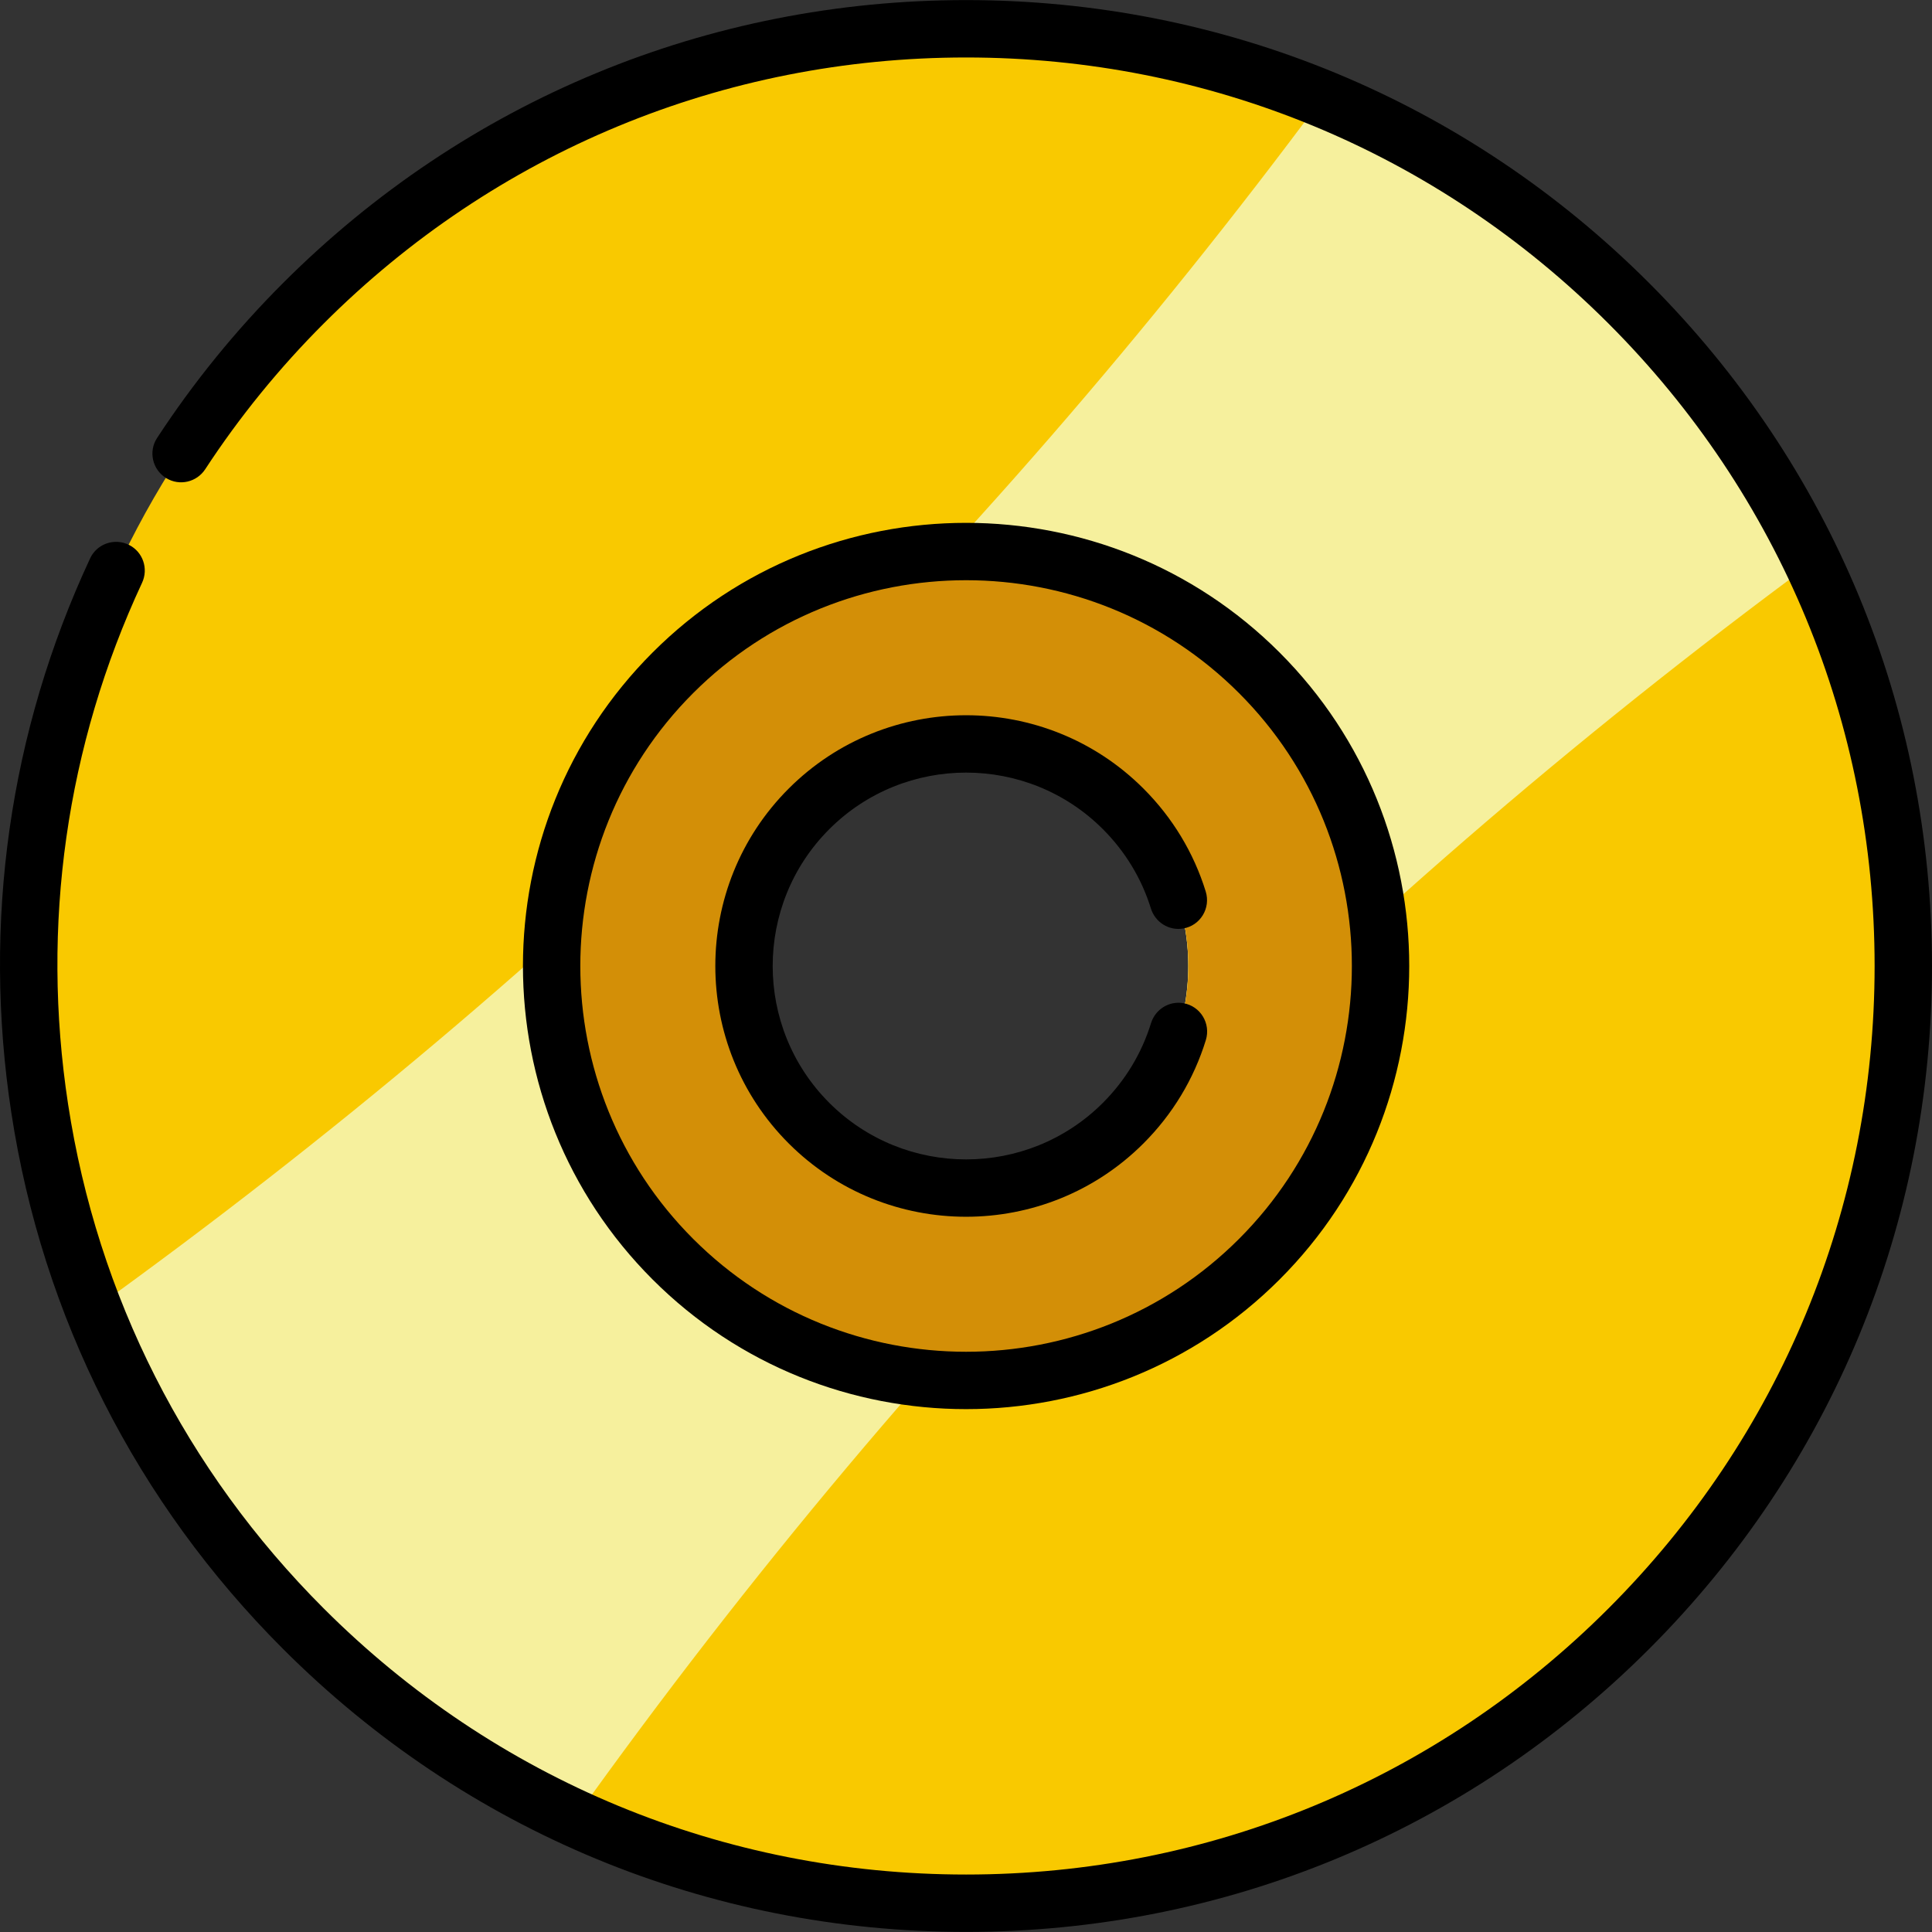 <?xml version="1.0" encoding="iso-8859-1"?>
<!-- Generator: Adobe Illustrator 19.0.0, SVG Export Plug-In . SVG Version: 6.00 Build 0)  -->
<svg version="1.1" id="Capa_1" xmlns="http://www.w3.org/2000/svg" xmlns:xlink="http://www.w3.org/1999/xlink" x="0px" y="0px"
	 viewBox="0 0 512 512" style="enable-background:new 0 0 512 512;" xml:space="preserve">
<rect x="0" y="0" width="512" height="512" fill="#333333" stroke="none"/>
<path style="fill:#F9C900;" d="M480.285,149.091c-11.843-24.849-28.054-48.142-48.63-68.718
	c-24.017-24.017-51.741-42.091-81.329-54.214C260.459-10.671,153.37,7.402,80.401,80.372
	c-72.074,72.074-90.585,177.42-55.556,266.592c12.116,30.843,30.635,59.742,55.555,84.663
	c21.479,21.479,45.919,38.206,72.002,50.164c91.696,42.07,203.731,25.343,279.246-50.171
	C508.066,355.202,524.283,241.382,480.285,149.091z M214.388,297.639c-22.999-22.999-22.999-60.28,0-83.28
	c22.992-22.992,60.28-22.999,83.28,0c22.992,22.992,22.985,60.28-0.007,83.272C274.662,320.631,237.381,320.631,214.388,297.639z"/>
<path style="fill:#F6F09D;" d="M480.285,149.091c-11.843-24.849-28.054-48.142-48.63-68.718
	c-24.017-24.017-51.741-42.091-81.329-54.214c-91.739,123.684-200.24,230.622-325.481,320.805
	c12.116,30.843,30.635,59.742,55.555,84.663c21.479,21.479,45.919,38.206,72.002,50.164
	C244.191,353.381,353.488,242.478,480.285,149.091z M214.388,297.639c-22.999-22.999-22.999-60.28,0-83.28
	c22.992-22.992,60.28-22.999,83.28,0c22.992,22.992,22.985,60.28-0.007,83.272C274.662,320.631,237.381,320.631,214.388,297.639z"/>
<path style="fill:#D38F07;" d="M333.708,178.315c-42.886-42.886-112.48-42.887-155.366,0s-42.886,112.48,0,155.366
	s112.48,42.887,155.366,0S376.594,221.201,333.708,178.315z M214.388,297.635c-23.02-23.02-23.02-60.255,0-83.274
	s60.255-23.02,83.274,0c23.02,23.02,23.02,60.255,0,83.274C274.642,320.654,237.407,320.654,214.388,297.635z"/>
<path d="M339.104,339.076c45.81-45.81,45.81-120.348,0-166.157c-45.812-45.81-120.347-45.81-166.159,0
	c-45.81,45.81-45.81,120.348,0,166.157c22.906,22.905,52.992,34.358,83.079,34.358S316.198,361.981,339.104,339.076z
	 M183.701,183.673c19.939-19.94,46.132-29.91,72.324-29.91s52.385,9.97,72.324,29.91c39.881,39.88,39.881,104.769,0,144.65
	c-39.879,39.88-104.77,39.88-144.649,0C143.82,288.442,143.82,223.553,183.701,183.673z"/>
<path d="M313.591,265.85h-0.003c-3.794-0.65-7.432,1.652-8.567,5.33c-2.449,7.93-6.782,15.125-12.739,21.081
	c-19.993,19.992-52.524,19.992-72.516,0c-19.993-19.993-19.993-52.525-0.001-72.518c19.994-19.992,52.526-19.993,72.517,0
	c5.942,5.942,10.268,13.11,12.714,20.997c1.141,3.675,4.776,5.975,8.569,5.323h0.002c4.55-0.781,7.328-5.394,5.964-9.804
	c-3.171-10.249-8.782-19.557-16.495-27.27c-25.923-25.922-68.102-25.922-94.026,0c-25.921,25.922-25.921,68.102,0.001,94.026
	c12.961,12.962,29.987,19.441,47.012,19.441s34.051-6.481,47.011-19.441c7.729-7.729,13.351-17.069,16.523-27.364
	C320.919,271.239,318.141,266.629,313.591,265.85z"/>
<path d="M437.023,74.992c-48.345-48.345-112.625-74.97-180.999-74.97S123.37,26.647,75.025,74.992
	c-12.565,12.563-23.778,26.36-33.408,41.095c-2.34,3.58-1.22,8.393,2.431,10.621l0,0c3.519,2.147,8.086,1.084,10.343-2.366
	c9.048-13.834,19.582-26.791,31.388-38.595c45.472-45.472,105.932-70.515,170.245-70.515s124.772,25.042,170.245,70.514
	c45.477,45.477,70.523,105.94,70.523,170.251s-25.044,124.773-70.523,170.251c-45.472,45.477-105.932,70.523-170.245,70.523
	S131.251,471.724,85.78,426.246C49.249,389.716,25.824,343.502,18.038,292.6c-7.256-47.436-0.476-95.039,19.61-138.156
	c1.741-3.738,0.23-8.179-3.453-10.034l0,0c-3.819-1.922-8.496-0.33-10.303,3.547C2.509,193.82-4.714,244.452,3.003,294.9
	c8.281,54.126,33.185,103.264,72.021,142.101c48.346,48.35,112.625,74.977,181,74.977s132.654-26.627,181-74.977
	C485.374,388.651,512,324.37,512,255.997C512,187.623,485.373,123.342,437.023,74.992z"/>
<g>
</g>
<g>
</g>
<g>
</g>
<g>
</g>
<g>
</g>
<g>
</g>
<g>
</g>
<g>
</g>
<g>
</g>
<g>
</g>
<g>
</g>
<g>
</g>
<g>
</g>
<g>
</g>
<g>
</g>
</svg>
